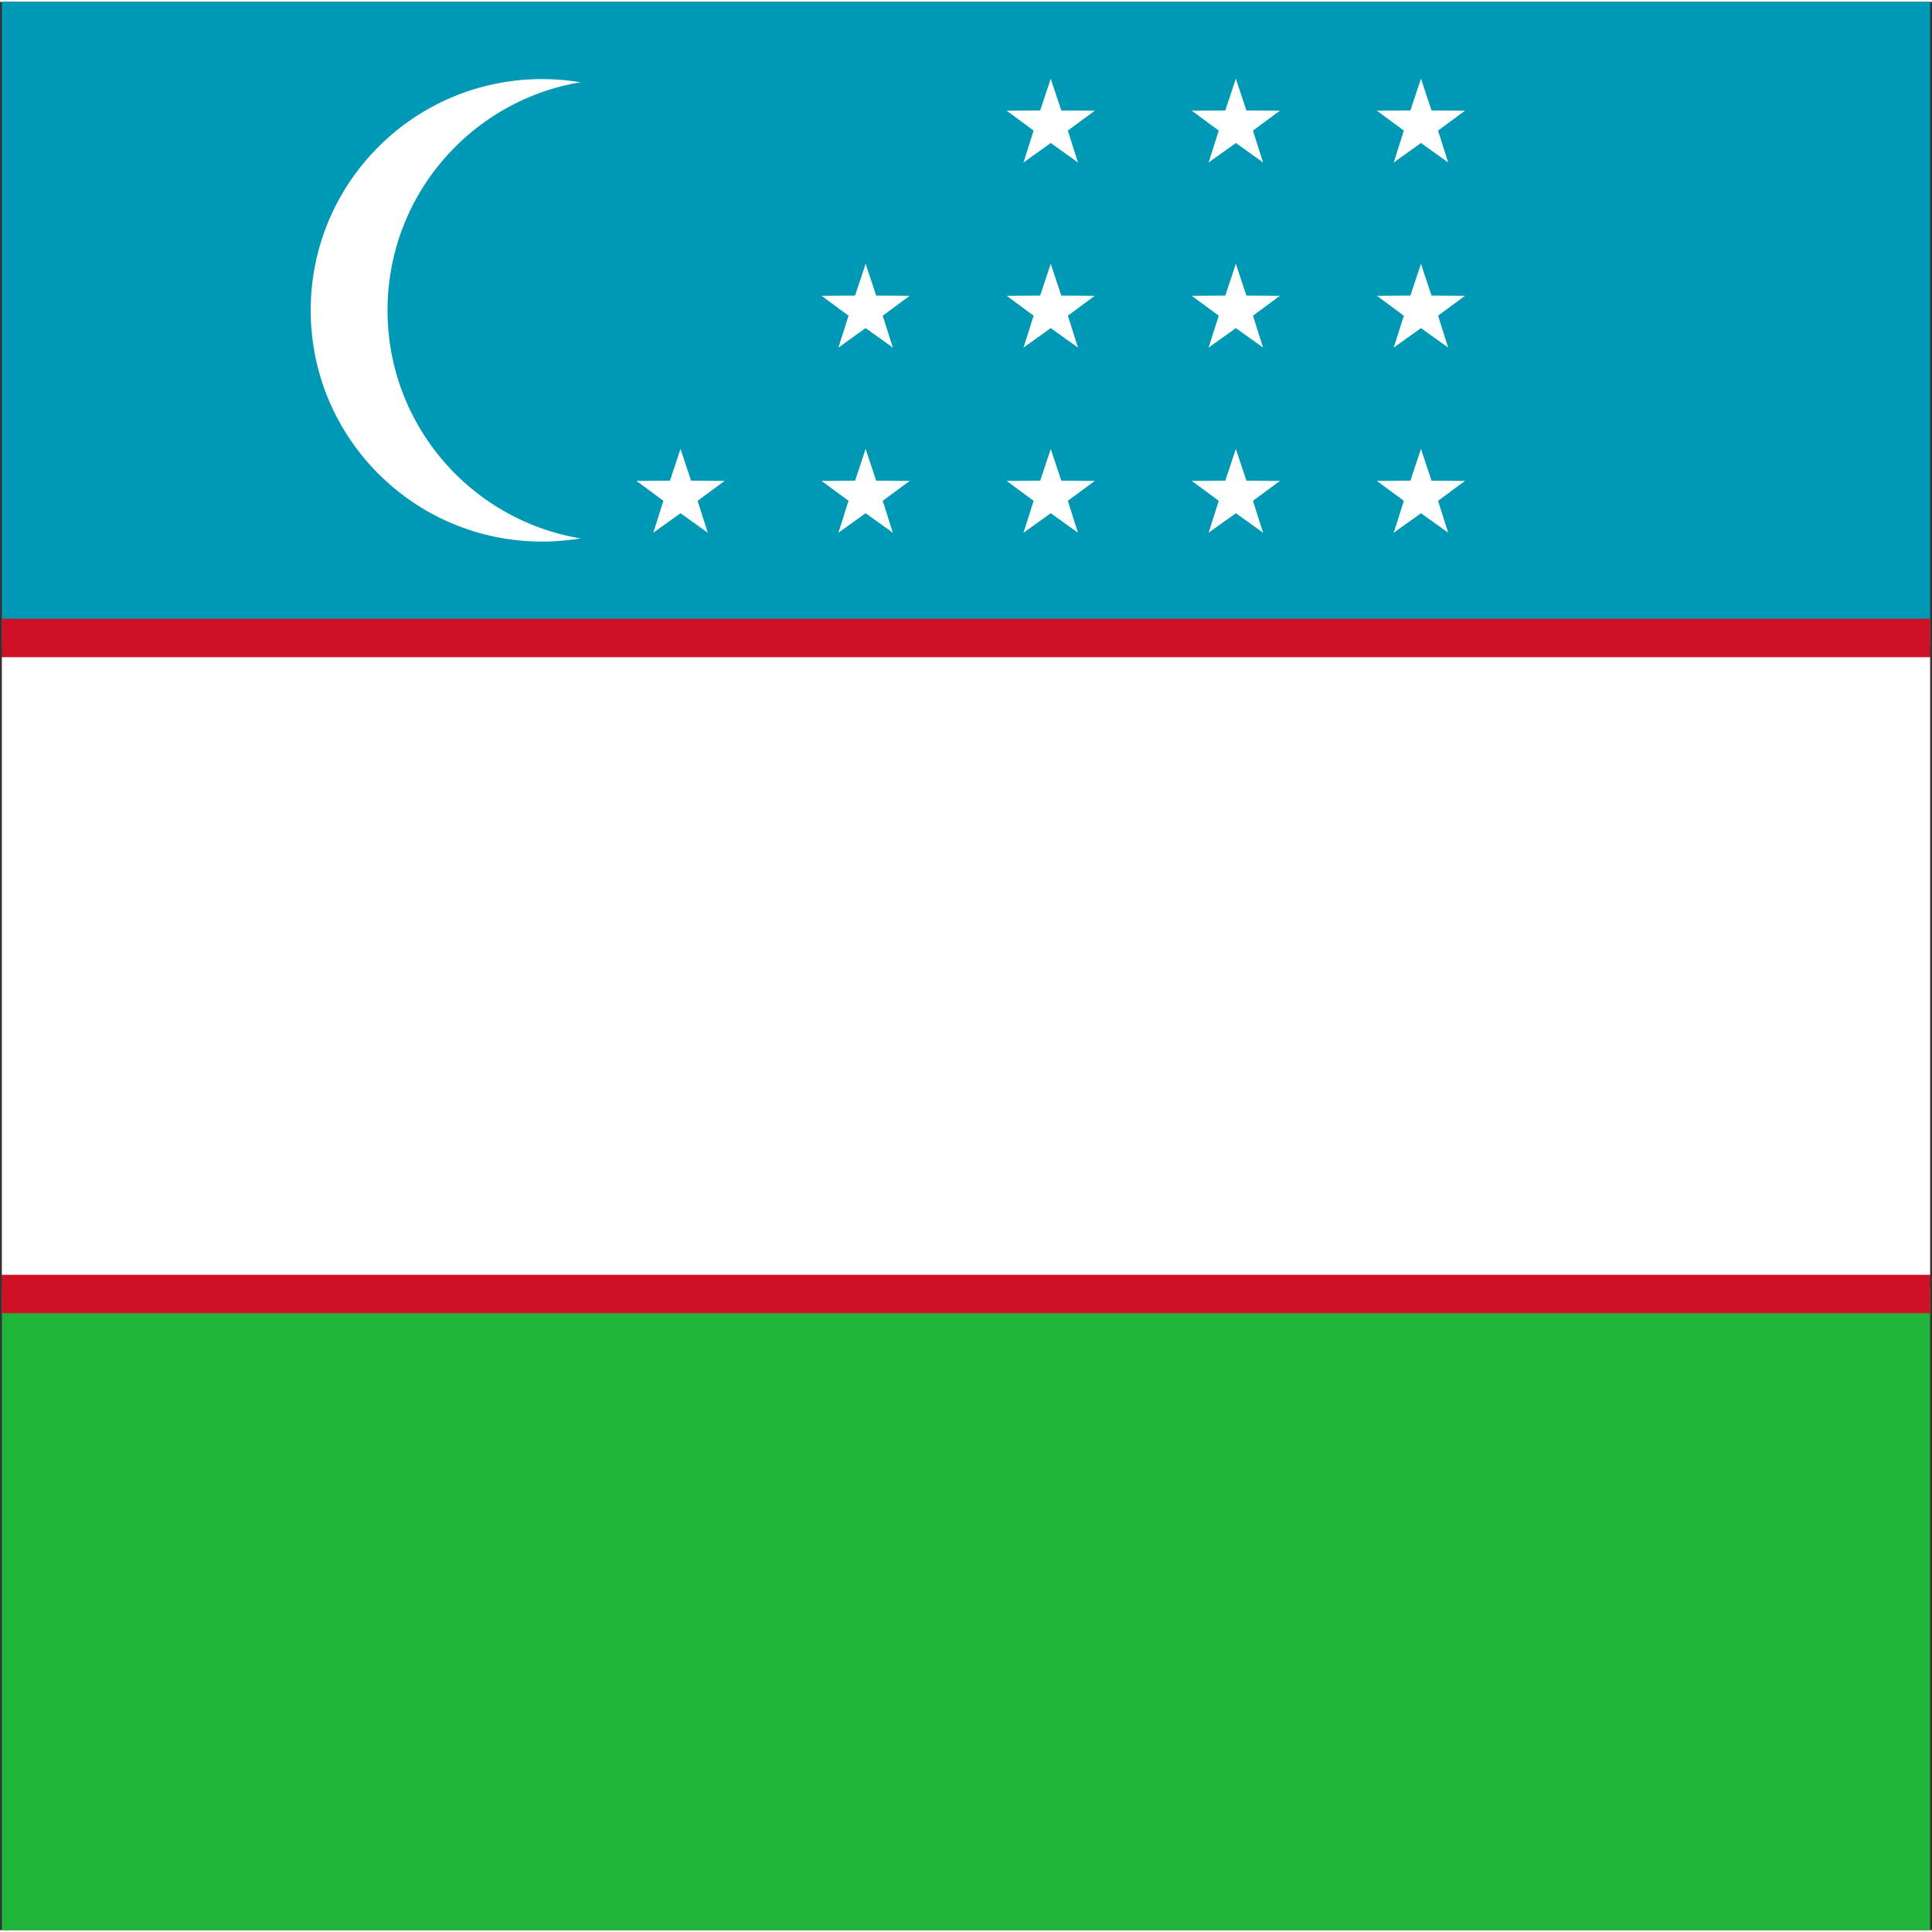 <svg width="19" height="19" viewBox="0 0 513 512" fill="none" xmlns="http://www.w3.org/2000/svg">
<rect x="0" y="0" width="513" height="512" fill="#333333" stroke="none"/>
<g clip-path="url(#clip0_103_174)">
<path d="M0.5 341.3H512.5V512H0.5V341.3Z" fill="#1EB53A"/>
<path d="M0.5 0H512.5V170.7H0.5V0Z" fill="#0099B5"/>
<path d="M0.5 163.8H512.5V348.2H0.5V163.8Z" fill="#CE1126"/>
<path d="M0.5 174H512.5V338H0.5V174Z" fill="white"/>
<path d="M143.9 143.3C177.81 143.3 205.3 115.81 205.3 81.9C205.3 47.99 177.81 20.5 143.9 20.5C109.99 20.5 82.5 47.99 82.5 81.9C82.5 115.81 109.99 143.3 143.9 143.3Z" fill="white"/>
<path d="M164.3 143.3C198.21 143.3 225.7 115.81 225.7 81.9C225.7 47.99 198.21 20.5 164.3 20.5C130.39 20.5 102.9 47.99 102.9 81.9C102.9 115.81 130.39 143.3 164.3 143.3Z" fill="#0099B5"/>
<path d="M279 118.712L275.109 130.386L281.048 132.434" fill="white"/>
<path d="M279 118.712L282.891 130.386L276.952 132.434" fill="white"/>
<path d="M290.686 127.203L278.382 127.109L278.269 133.391" fill="white"/>
<path d="M290.686 127.203L280.786 134.511L277.003 129.495" fill="white"/>
<path d="M267.313 127.203L277.213 134.511L280.996 129.495" fill="white"/>
<path d="M267.313 127.203L279.618 127.109L279.73 133.391" fill="white"/>
<path d="M286.223 140.941L282.509 129.21L276.5 131.044" fill="white"/>
<path d="M286.223 140.941L276.213 133.784L279.814 128.636" fill="white"/>
<path d="M271.777 140.941L281.787 133.784L278.186 128.636" fill="white"/>
<path d="M271.777 140.941L275.491 129.21L281.499 131.044" fill="white"/>
<path d="M279 69.56L275.109 81.234L281.048 83.282" fill="white"/>
<path d="M279 69.56L282.891 81.234L276.952 83.282" fill="white"/>
<path d="M290.686 78.051L278.382 77.957L278.269 84.239" fill="white"/>
<path d="M290.686 78.051L280.786 85.359L277.003 80.343" fill="white"/>
<path d="M267.313 78.051L277.213 85.359L280.996 80.343" fill="white"/>
<path d="M267.313 78.051L279.618 77.957L279.73 84.239" fill="white"/>
<path d="M286.223 91.789L282.509 80.058L276.5 81.892" fill="white"/>
<path d="M286.223 91.789L276.213 84.632L279.814 79.484" fill="white"/>
<path d="M271.777 91.789L281.787 84.632L278.186 79.484" fill="white"/>
<path d="M271.777 91.789L275.491 80.058L281.499 81.892" fill="white"/>
<path d="M279 20.408L275.109 32.082L281.048 34.13" fill="white"/>
<path d="M279 20.408L282.891 32.082L276.952 34.13" fill="white"/>
<path d="M290.686 28.899L278.382 28.805L278.269 35.087" fill="white"/>
<path d="M290.686 28.899L280.786 36.207L277.003 31.191" fill="white"/>
<path d="M267.313 28.899L277.213 36.207L280.996 31.191" fill="white"/>
<path d="M267.313 28.899L279.618 28.805L279.73 35.087" fill="white"/>
<path d="M286.223 42.637L282.509 30.906L276.5 32.74" fill="white"/>
<path d="M286.223 42.637L276.213 35.48L279.814 30.332" fill="white"/>
<path d="M271.777 42.637L281.787 35.48L278.186 30.332" fill="white"/>
<path d="M271.777 42.637L275.491 30.906L281.499 32.74" fill="white"/>
<path d="M328.152 118.712L324.261 130.386L330.2 132.434" fill="white"/>
<path d="M328.152 118.712L332.043 130.386L326.104 132.434" fill="white"/>
<path d="M339.838 127.203L327.534 127.109L327.421 133.391" fill="white"/>
<path d="M339.838 127.203L329.939 134.511L326.155 129.495" fill="white"/>
<path d="M316.465 127.203L326.365 134.511L330.148 129.495" fill="white"/>
<path d="M316.465 127.203L328.77 127.109L328.882 133.391" fill="white"/>
<path d="M335.375 140.941L331.661 129.21L325.652 131.044" fill="white"/>
<path d="M335.375 140.941L325.365 133.784L328.966 128.636" fill="white"/>
<path d="M320.929 140.941L330.939 133.784L327.338 128.636" fill="white"/>
<path d="M320.929 140.941L324.643 129.21L330.652 131.044" fill="white"/>
<path d="M328.152 69.56L324.261 81.234L330.2 83.282" fill="white"/>
<path d="M328.152 69.56L332.043 81.234L326.104 83.282" fill="white"/>
<path d="M339.838 78.051L327.534 77.957L327.421 84.239" fill="white"/>
<path d="M339.838 78.051L329.939 85.359L326.155 80.343" fill="white"/>
<path d="M316.465 78.051L326.365 85.359L330.148 80.343" fill="white"/>
<path d="M316.465 78.051L328.77 77.957L328.882 84.239" fill="white"/>
<path d="M335.375 91.789L331.661 80.058L325.652 81.892" fill="white"/>
<path d="M335.375 91.789L325.365 84.632L328.966 79.484" fill="white"/>
<path d="M320.929 91.789L330.939 84.632L327.338 79.484" fill="white"/>
<path d="M320.929 91.789L324.643 80.058L330.652 81.892" fill="white"/>
<path d="M328.152 20.408L324.261 32.082L330.2 34.13" fill="white"/>
<path d="M328.152 20.408L332.043 32.082L326.104 34.13" fill="white"/>
<path d="M339.838 28.899L327.534 28.805L327.421 35.087" fill="white"/>
<path d="M339.838 28.899L329.939 36.207L326.155 31.191" fill="white"/>
<path d="M316.465 28.899L326.365 36.207L330.148 31.191" fill="white"/>
<path d="M316.465 28.899L328.77 28.805L328.882 35.087" fill="white"/>
<path d="M335.375 42.637L331.661 30.906L325.652 32.74" fill="white"/>
<path d="M335.375 42.637L325.365 35.48L328.966 30.332" fill="white"/>
<path d="M320.929 42.637L330.939 35.48L327.338 30.332" fill="white"/>
<path d="M320.929 42.637L324.643 30.906L330.652 32.74" fill="white"/>
<path d="M377.304 118.712L373.413 130.386L379.352 132.434" fill="white"/>
<path d="M377.304 118.712L381.195 130.386L375.256 132.434" fill="white"/>
<path d="M388.99 127.203L376.686 127.109L376.573 133.391" fill="white"/>
<path d="M388.99 127.203L379.09 134.511L375.307 129.495" fill="white"/>
<path d="M365.617 127.203L375.517 134.511L379.3 129.495" fill="white"/>
<path d="M365.617 127.203L377.922 127.109L378.034 133.391" fill="white"/>
<path d="M384.527 140.941L380.813 129.21L374.804 131.044" fill="white"/>
<path d="M384.526 140.941L374.517 133.784L378.118 128.636" fill="white"/>
<path d="M370.081 140.941L380.091 133.784L376.49 128.636" fill="white"/>
<path d="M370.081 140.941L373.795 129.21L379.803 131.044" fill="white"/>
<path d="M377.304 69.56L373.413 81.234L379.352 83.282" fill="white"/>
<path d="M377.304 69.56L381.195 81.234L375.256 83.282" fill="white"/>
<path d="M388.99 78.051L376.686 77.957L376.573 84.239" fill="white"/>
<path d="M388.99 78.051L379.09 85.359L375.307 80.343" fill="white"/>
<path d="M365.617 78.051L375.517 85.359L379.3 80.343" fill="white"/>
<path d="M365.617 78.051L377.922 77.957L378.034 84.239" fill="white"/>
<path d="M384.527 91.789L380.813 80.058L374.804 81.892" fill="white"/>
<path d="M384.526 91.789L374.517 84.632L378.118 79.484" fill="white"/>
<path d="M370.081 91.789L380.091 84.632L376.49 79.484" fill="white"/>
<path d="M370.081 91.789L373.795 80.058L379.803 81.892" fill="white"/>
<path d="M377.304 20.408L373.413 32.082L379.352 34.13" fill="white"/>
<path d="M377.304 20.408L381.195 32.082L375.256 34.13" fill="white"/>
<path d="M388.99 28.899L376.686 28.805L376.573 35.087" fill="white"/>
<path d="M388.99 28.899L379.09 36.207L375.307 31.191" fill="white"/>
<path d="M365.617 28.899L375.517 36.207L379.3 31.191" fill="white"/>
<path d="M365.617 28.899L377.922 28.805L378.034 35.087" fill="white"/>
<path d="M384.527 42.637L380.813 30.906L374.804 32.74" fill="white"/>
<path d="M384.526 42.637L374.517 35.48L378.118 30.332" fill="white"/>
<path d="M370.081 42.637L380.091 35.48L376.49 30.332" fill="white"/>
<path d="M370.081 42.637L373.795 30.906L379.803 32.74" fill="white"/>
<path d="M180.696 118.712L176.805 130.386L182.744 132.434" fill="white"/>
<path d="M180.696 118.712L184.587 130.386L178.648 132.434" fill="white"/>
<path d="M192.382 127.203L180.078 127.109L179.965 133.391" fill="white"/>
<path d="M192.382 127.203L182.482 134.511L178.699 129.495" fill="white"/>
<path d="M169.009 127.203L178.909 134.511L182.692 129.495" fill="white"/>
<path d="M169.009 127.203L181.314 127.109L181.426 133.391" fill="white"/>
<path d="M187.919 140.941L184.205 129.21L178.196 131.044" fill="white"/>
<path d="M187.919 140.941L177.909 133.784L181.51 128.636" fill="white"/>
<path d="M173.473 140.941L183.483 133.784L179.882 128.636" fill="white"/>
<path d="M173.473 140.941L177.187 129.21L183.195 131.044" fill="white"/>
<path d="M229.848 118.712L225.957 130.386L231.896 132.434" fill="white"/>
<path d="M229.848 118.712L233.739 130.386L227.8 132.434" fill="white"/>
<path d="M241.534 127.203L229.23 127.109L229.117 133.391" fill="white"/>
<path d="M241.534 127.203L231.635 134.511L227.851 129.495" fill="white"/>
<path d="M218.161 127.203L228.061 134.511L231.844 129.495" fill="white"/>
<path d="M218.161 127.203L230.466 127.109L230.578 133.391" fill="white"/>
<path d="M237.071 140.941L233.357 129.21L227.348 131.044" fill="white"/>
<path d="M237.071 140.941L227.061 133.784L230.662 128.636" fill="white"/>
<path d="M222.625 140.941L232.635 133.784L229.034 128.636" fill="white"/>
<path d="M222.625 140.941L226.339 129.21L232.348 131.044" fill="white"/>
<path d="M229.848 69.56L225.957 81.234L231.896 83.282" fill="white"/>
<path d="M229.848 69.56L233.739 81.234L227.8 83.282" fill="white"/>
<path d="M241.534 78.051L229.23 77.957L229.117 84.239" fill="white"/>
<path d="M241.534 78.051L231.635 85.359L227.851 80.343" fill="white"/>
<path d="M218.161 78.051L228.061 85.359L231.844 80.343" fill="white"/>
<path d="M218.161 78.051L230.466 77.957L230.578 84.239" fill="white"/>
<path d="M237.071 91.789L233.357 80.058L227.348 81.892" fill="white"/>
<path d="M237.071 91.789L227.061 84.632L230.662 79.484" fill="white"/>
<path d="M222.625 91.789L232.635 84.632L229.034 79.484" fill="white"/>
<path d="M222.625 91.789L226.339 80.058L232.348 81.892" fill="white"/>
</g>
<defs>
<clipPath id="clip0_103_174">
<rect width="512" height="512" fill="white" transform="translate(0.5)"/>
</clipPath>
</defs>
</svg>
